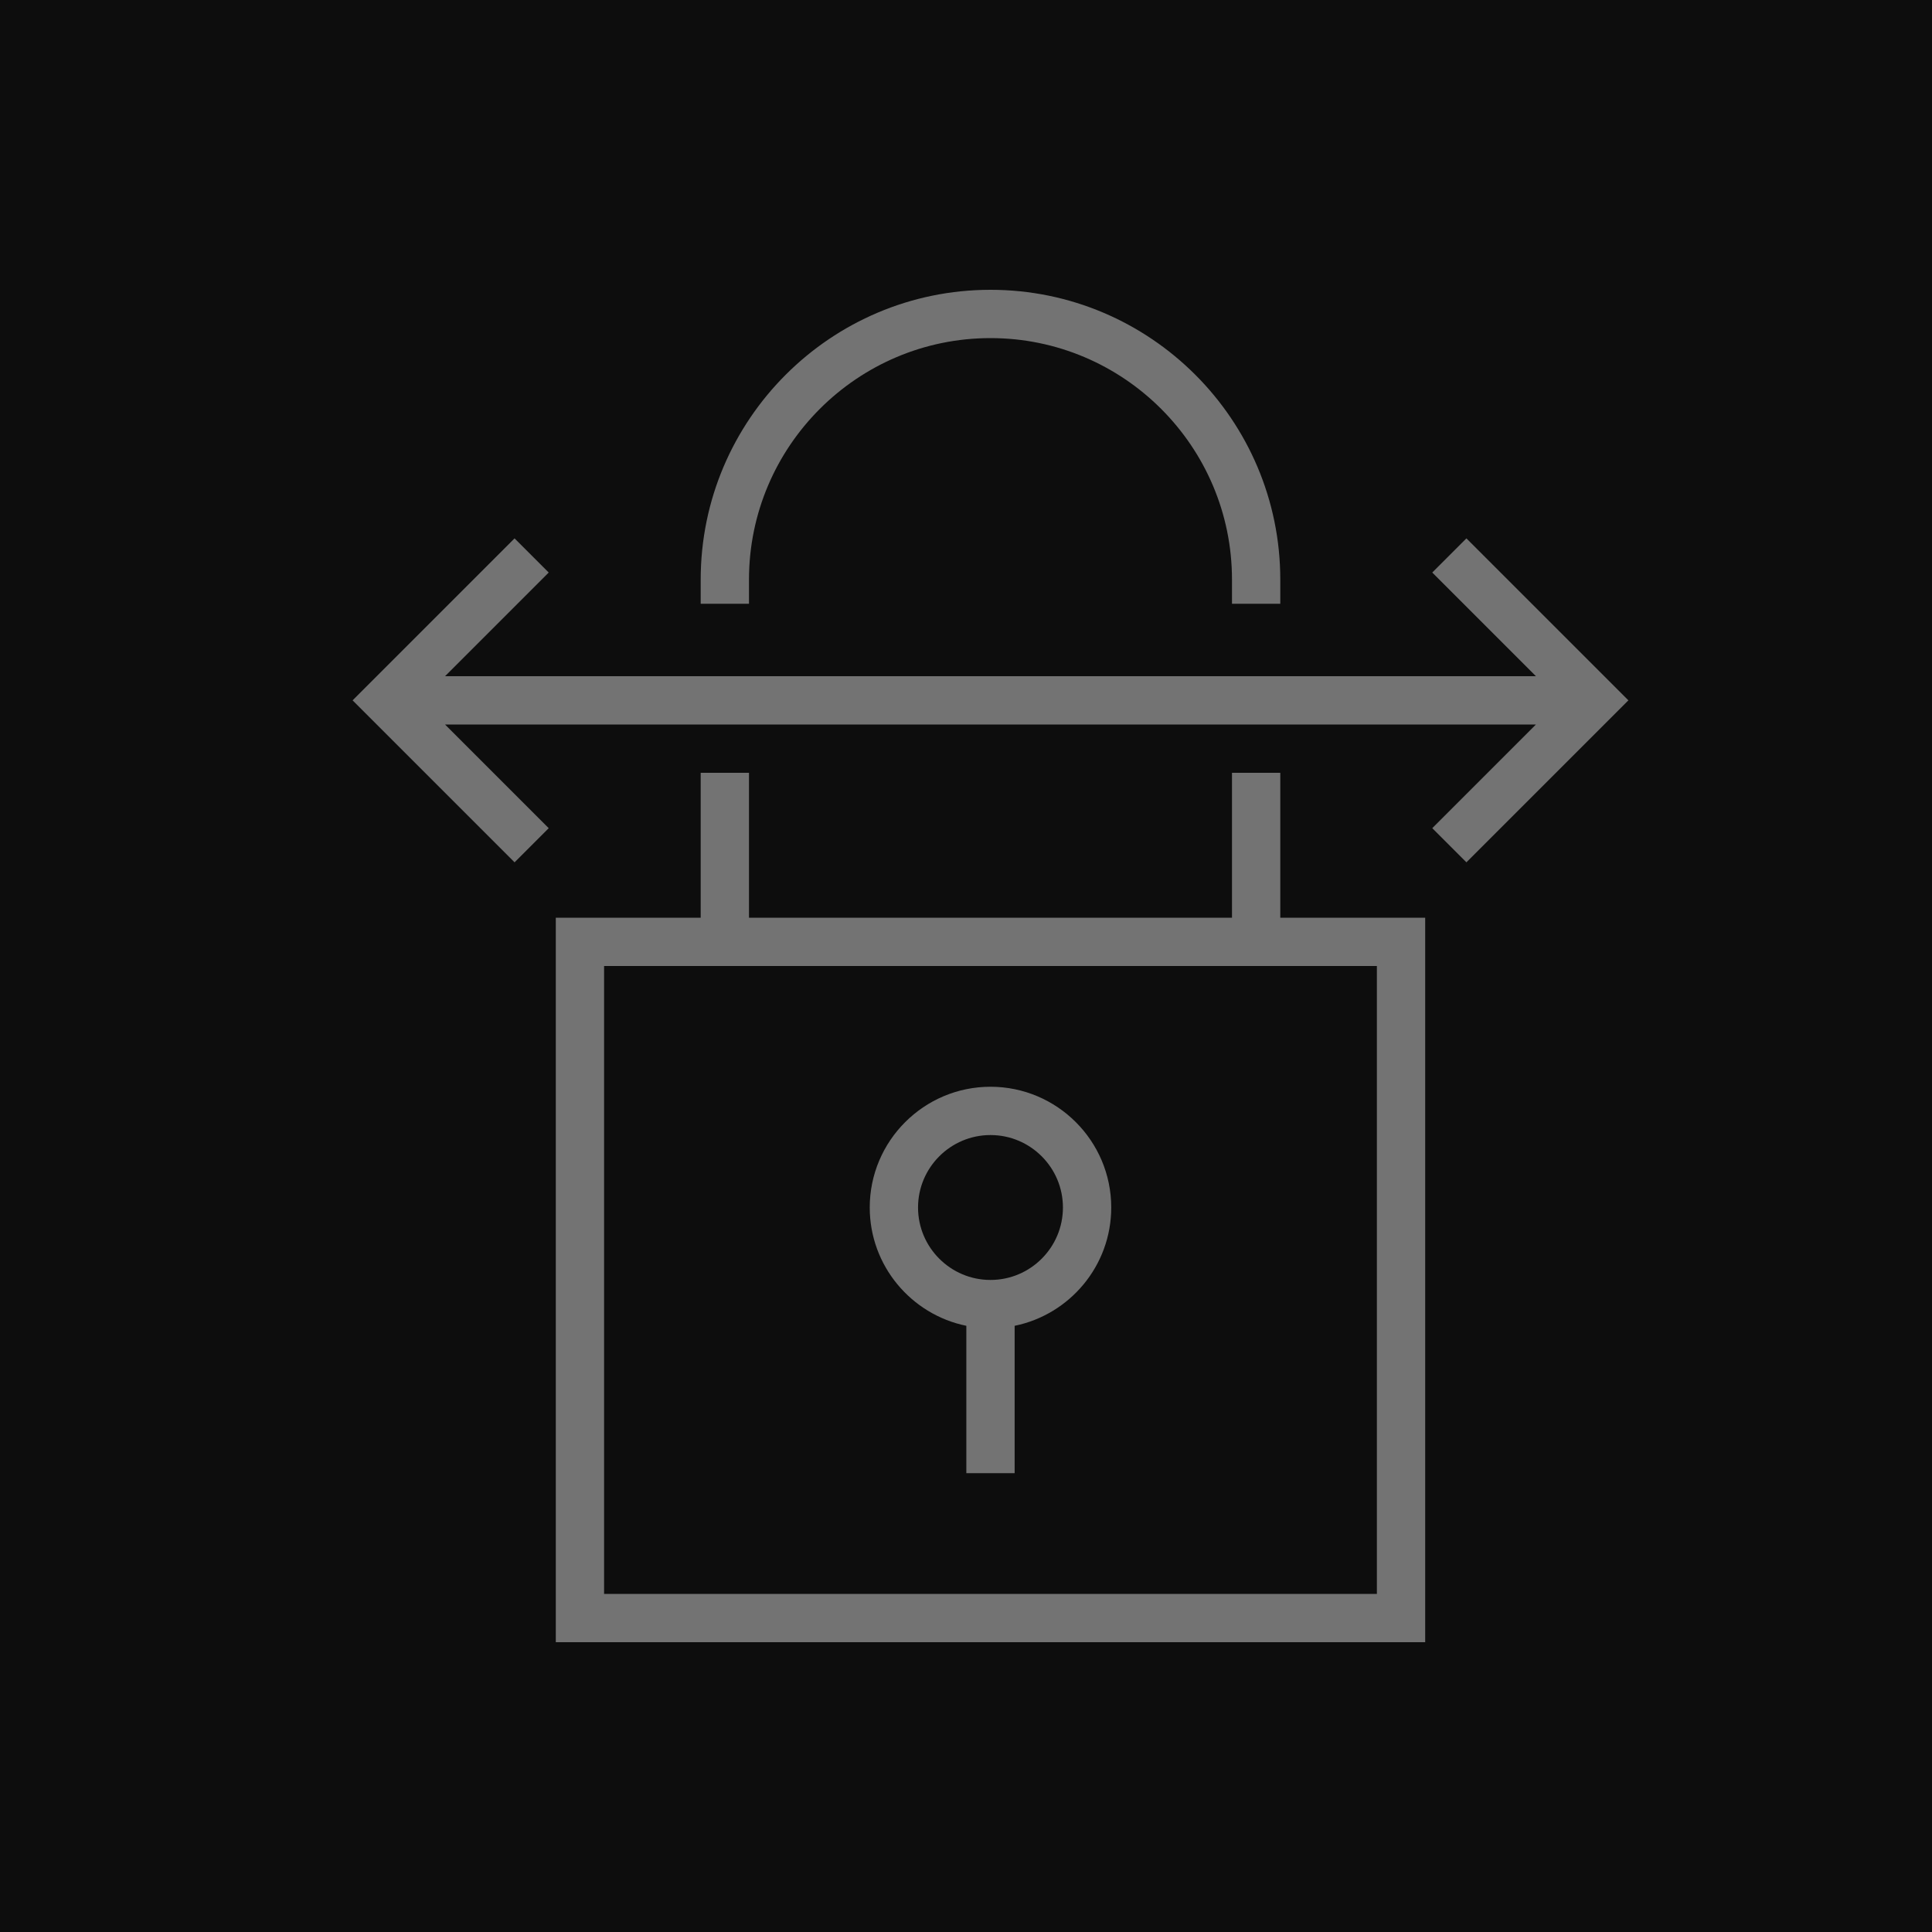 <?xml version="1.0" encoding="UTF-8"?>
<svg width="80px" height="80px" viewBox="0 0 80 80" version="1.1" xmlns="http://www.w3.org/2000/svg" xmlns:xlink="http://www.w3.org/1999/xlink">
    <title>Icon-Architecture/64/Arch_AWS-Site-to-Site-VPN_64</title>
    <g id="Icon-Architecture/64/Arch_AWS-Site-to-Site-VPN_64" stroke="none" stroke-width="1" fill="none" fill-rule="evenodd">
        <g id="Icon-Architecture-BG/64/Networking-Content-Delivery" fill="rgb(13,13,13)">
            <rect id="Rectangle" x="0" y="0" width="80" height="80"></rect>
        </g>
        <g id="Icon-Service/64/AWS-Site-to-Site-VPN_64" transform="translate(14.6, 12)" fill="rgb(115,115,115)">
            <path d="M16.414,12 C16.414,6.486 20.9,2 26.414,2 C31.928,2 36.414,6.486 36.414,12 L36.414,13 L38.414,13 L38.414,12 C38.414,5.383 33.031,0 26.414,0 C19.797,0 14.414,5.383 14.414,12 L14.414,13 L16.414,13 L16.414,12 Z M23.414,38 C23.414,39.654 24.76,41 26.414,41 C28.068,41 29.414,39.654 29.414,38 C29.414,36.346 28.068,35 26.414,35 C24.76,35 23.414,36.346 23.414,38 L23.414,38 Z M21.414,38 C21.414,35.243 23.657,33 26.414,33 C29.171,33 31.414,35.243 31.414,38 C31.414,40.415 29.693,42.434 27.414,42.899 L27.414,49 L25.414,49 L25.414,42.899 C23.135,42.434 21.414,40.415 21.414,38 L21.414,38 Z M10.414,54 L42.414,54 L42.414,28 L10.414,28 L10.414,54 Z M38.414,26 L44.414,26 L44.414,56 L8.414,56 L8.414,26 L14.414,26 L14.414,20 L16.414,20 L16.414,26 L36.414,26 L36.414,20 L38.414,20 L38.414,26 Z M52.828,17 L46.121,23.707 L44.707,22.293 L49,18 L3.828,18 L8.121,22.293 L6.707,23.707 L3.55271368e-15,17 L6.707,10.293 L8.121,11.707 L3.828,16 L49,16 L44.707,11.707 L46.121,10.293 L52.828,17 Z" id="AWS-Site-to-Site-VPN_64_Squid"></path>
        </g>
    </g>
</svg>